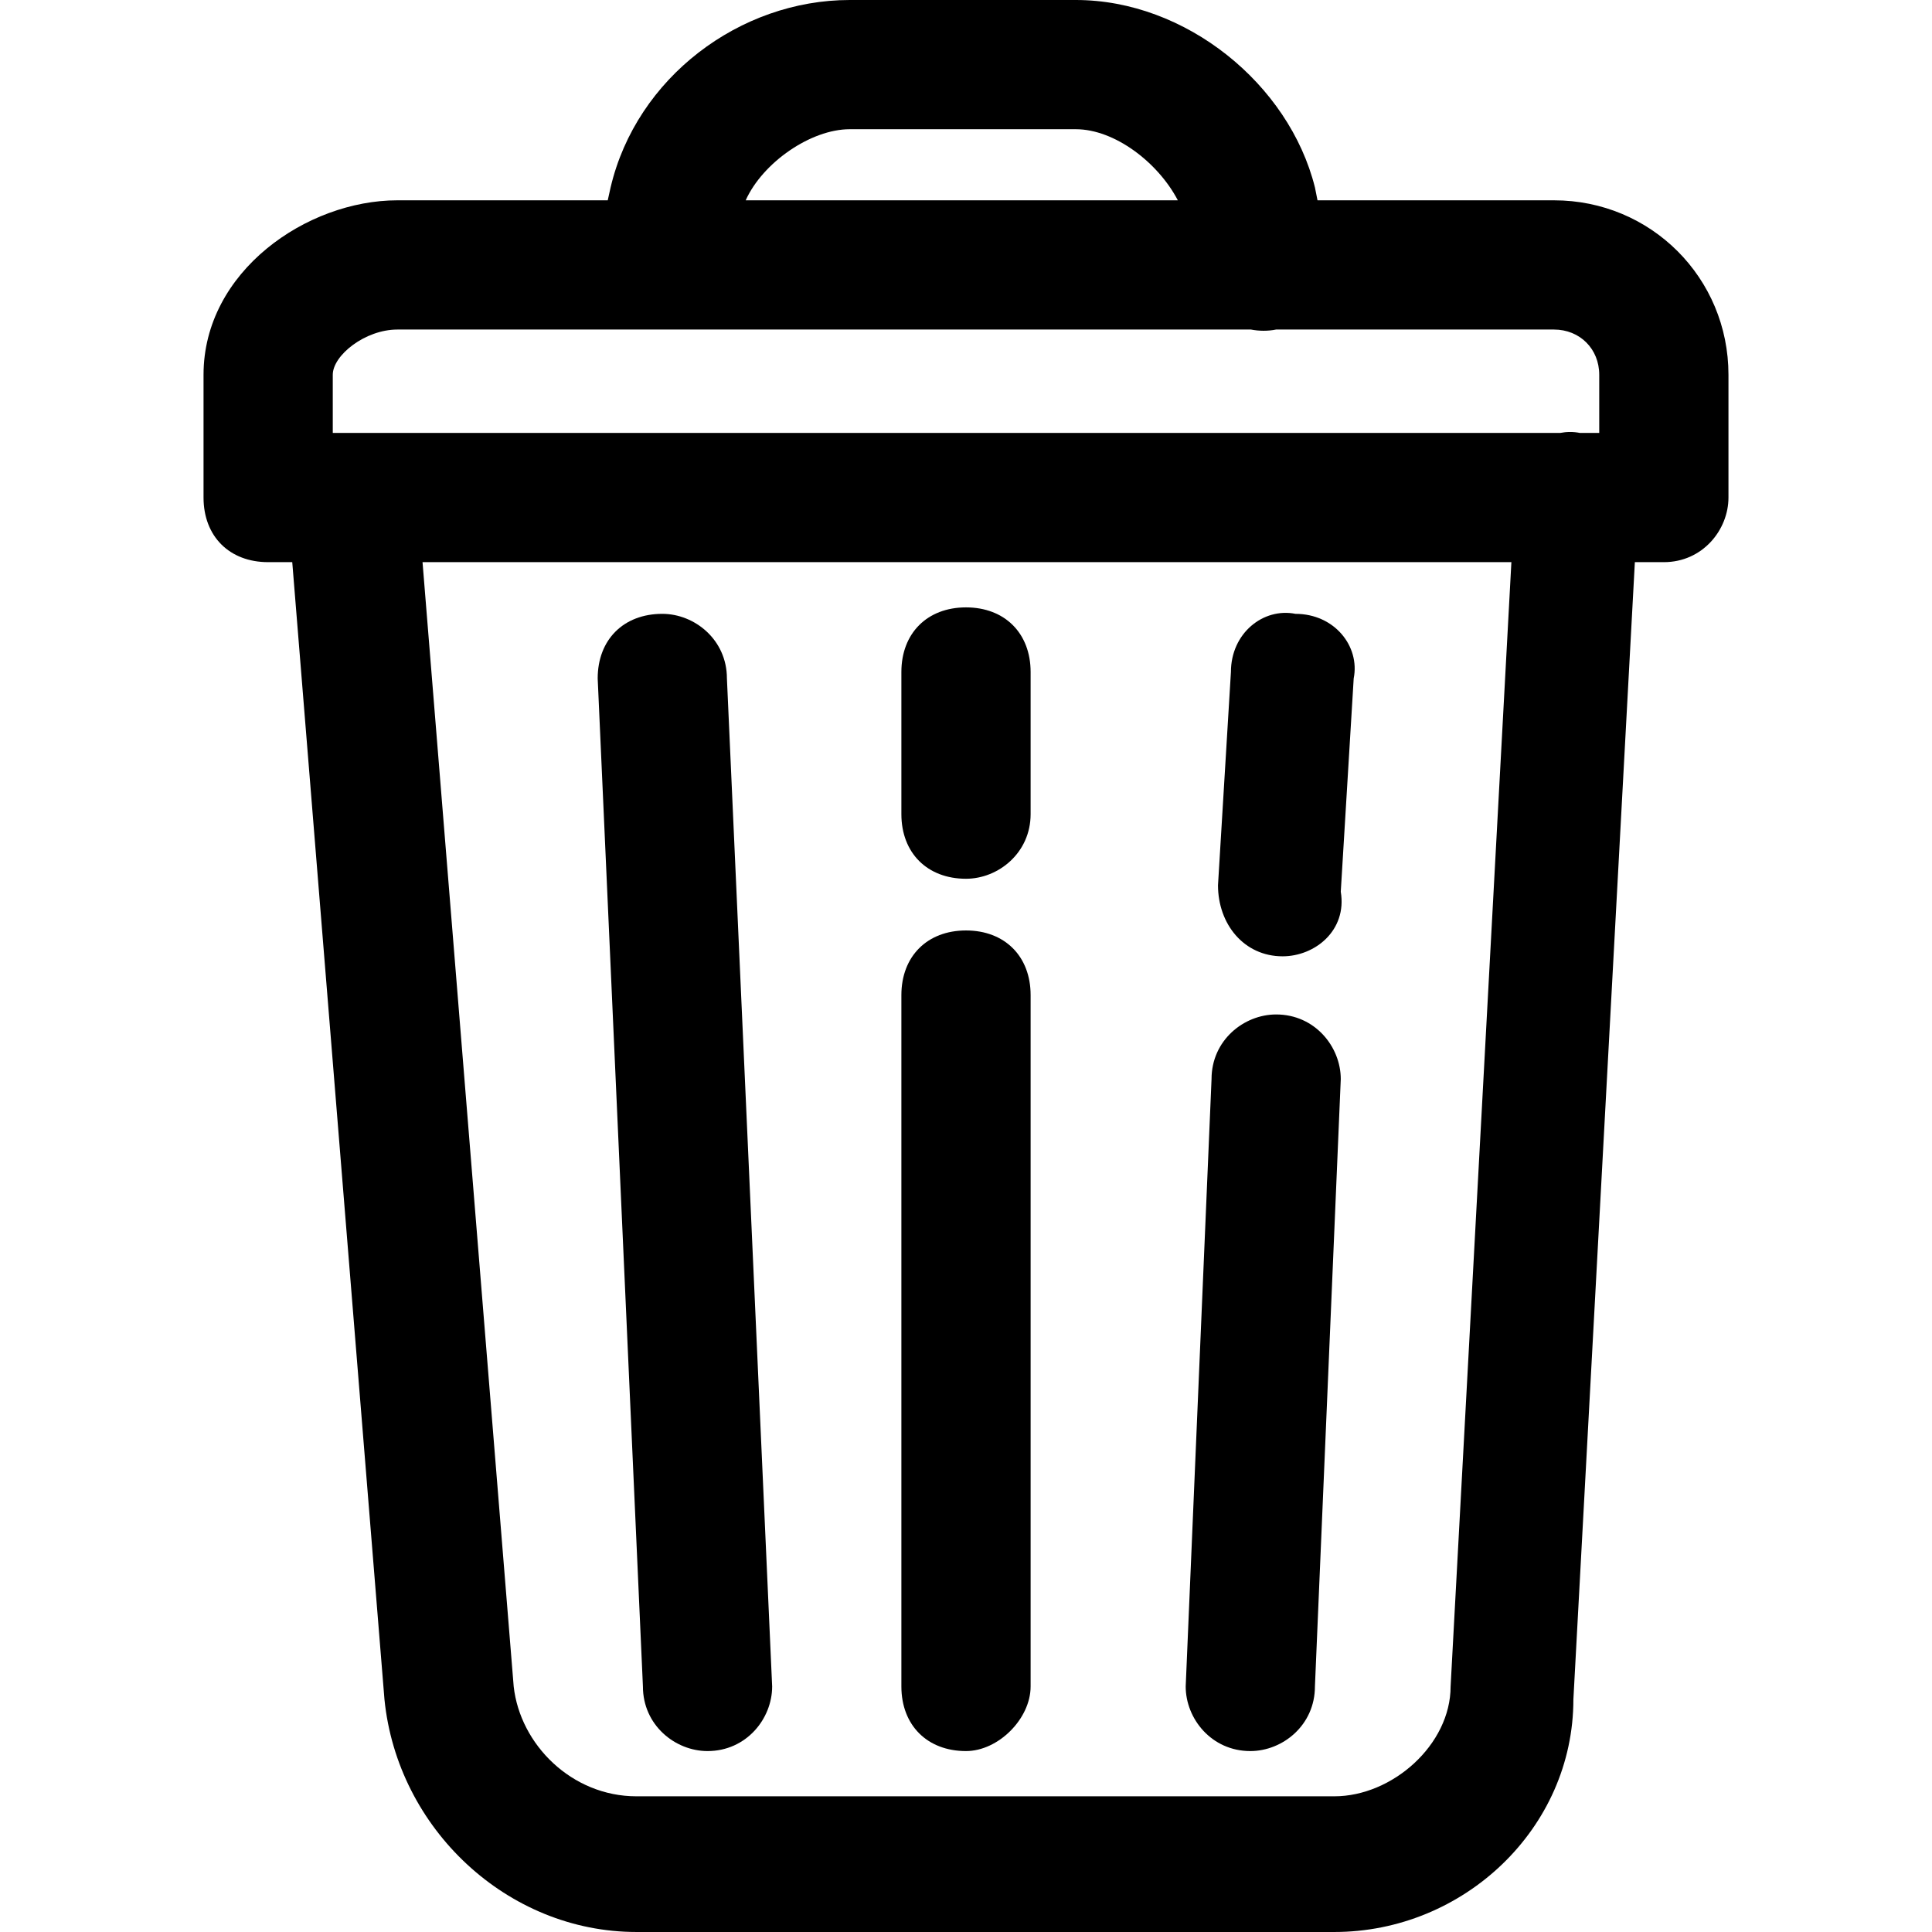 <?xml version="1.0" encoding="iso-8859-1"?>
<!-- Generator: Adobe Illustrator 19.0.0, SVG Export Plug-In . SVG Version: 6.00 Build 0)  -->
<svg version="1.1" id="Layer_1" xmlns="http://www.w3.org/2000/svg" xmlns:xlink="http://www.w3.org/1999/xlink" x="0px" y="0px"
	 viewBox="0 0 369.674 369.674" style="enable-background:new 0 0 369.674 369.674;" xml:space="preserve">
<g>
	<g>
		<path d="M297.347,38.328h-45.251l-0.495-2.473C246.655,16.073,226.874,0,205.855,0h-43.273c-21.018,0-40.8,14.837-45.746,35.855
			l-0.55,2.473h-40.25c-17.309,0-37.091,13.6-37.091,33.381v23.491c0,7.418,4.945,12.364,12.364,12.364h4.611l17.643,217.6
			c2.473,24.727,23.491,44.509,48.219,44.509H255.31c24.727,0,45.746-19.782,45.746-44.509l11.762-217.6h5.547
			c7.419,0,12.364-6.182,12.364-12.364V71.71C330.729,53.164,315.892,38.328,297.347,38.328z M162.583,24.726h43.273
			c7.41,0,15.722,6.346,19.513,13.602h-82.688C145.954,31.071,155.172,24.726,162.583,24.726z M277.563,322.692
			c0,11.126-11.127,21.018-22.255,21.018H121.782c-12.364,0-22.255-9.89-23.491-21.018L80.848,107.565h208.344L277.563,322.692z
			 M306.001,82.837h-3.709c-1.267-0.253-2.532-0.234-3.746,0H63.674L63.673,71.71c0-3.709,6.182-8.654,12.364-8.654h163.318
			c1.605,0.304,3.251,0.312,4.819,0h53.173c4.945,0,8.655,3.708,8.655,8.654V82.837z"/>
	</g>
</g>
<g>
	<g>
		<path d="M184.837,178.036c-7.418,0-12.364,4.945-12.364,12.364v132.291c0,7.418,4.945,12.364,12.364,12.364
			c6.182,0,12.364-6.182,12.364-12.364V190.4C197.201,182.982,192.255,178.036,184.837,178.036z"/>
	</g>
</g>
<g>
	<g>
		<path d="M184.837,116.218c-7.418,0-12.364,4.945-12.364,12.364v27.199c0,7.418,4.945,12.364,12.364,12.364
			c6.182,0,12.364-4.944,12.364-12.364v-27.2C197.201,121.164,192.255,116.218,184.837,116.218z"/>
	</g>
</g>
<g>
	<g>
		<path d="M139.091,129.818c0-7.418-6.182-12.364-12.364-12.364c-7.418,0-12.364,4.945-12.364,12.364l8.655,192.873
			c0,7.418,6.181,12.364,12.364,12.364c7.418,0,12.364-6.182,12.364-12.364L139.091,129.818z"/>
	</g>
</g>
<g>
	<g>
		<path d="M244.183,194.109c-6.182,0-12.364,4.945-12.364,12.364l-4.945,116.218c0,6.182,4.946,12.364,12.364,12.364
			c6.182,0,12.364-4.944,12.364-12.364l4.945-116.218C256.546,200.29,251.601,194.109,244.183,194.109z"/>
	</g>
</g>
<g>
	<g>
		<path d="M247.892,117.455c-6.182-1.236-12.364,3.709-12.364,11.128l-2.473,40.8c0,7.418,4.945,13.6,12.364,13.6
			c6.182,0,12.364-4.945,11.128-12.364l2.473-40.8C260.256,123.636,255.31,117.455,247.892,117.455z"/>
	</g>
</g>
<g>
</g>
<g>
</g>
<g>
</g>
<g>
</g>
<g>
</g>
<g>
</g>
<g>
</g>
<g>
</g>
<g>
</g>
<g>
</g>
<g>
</g>
<g>
</g>
<g>
</g>
<g>
</g>
<g>
</g>
</svg>
